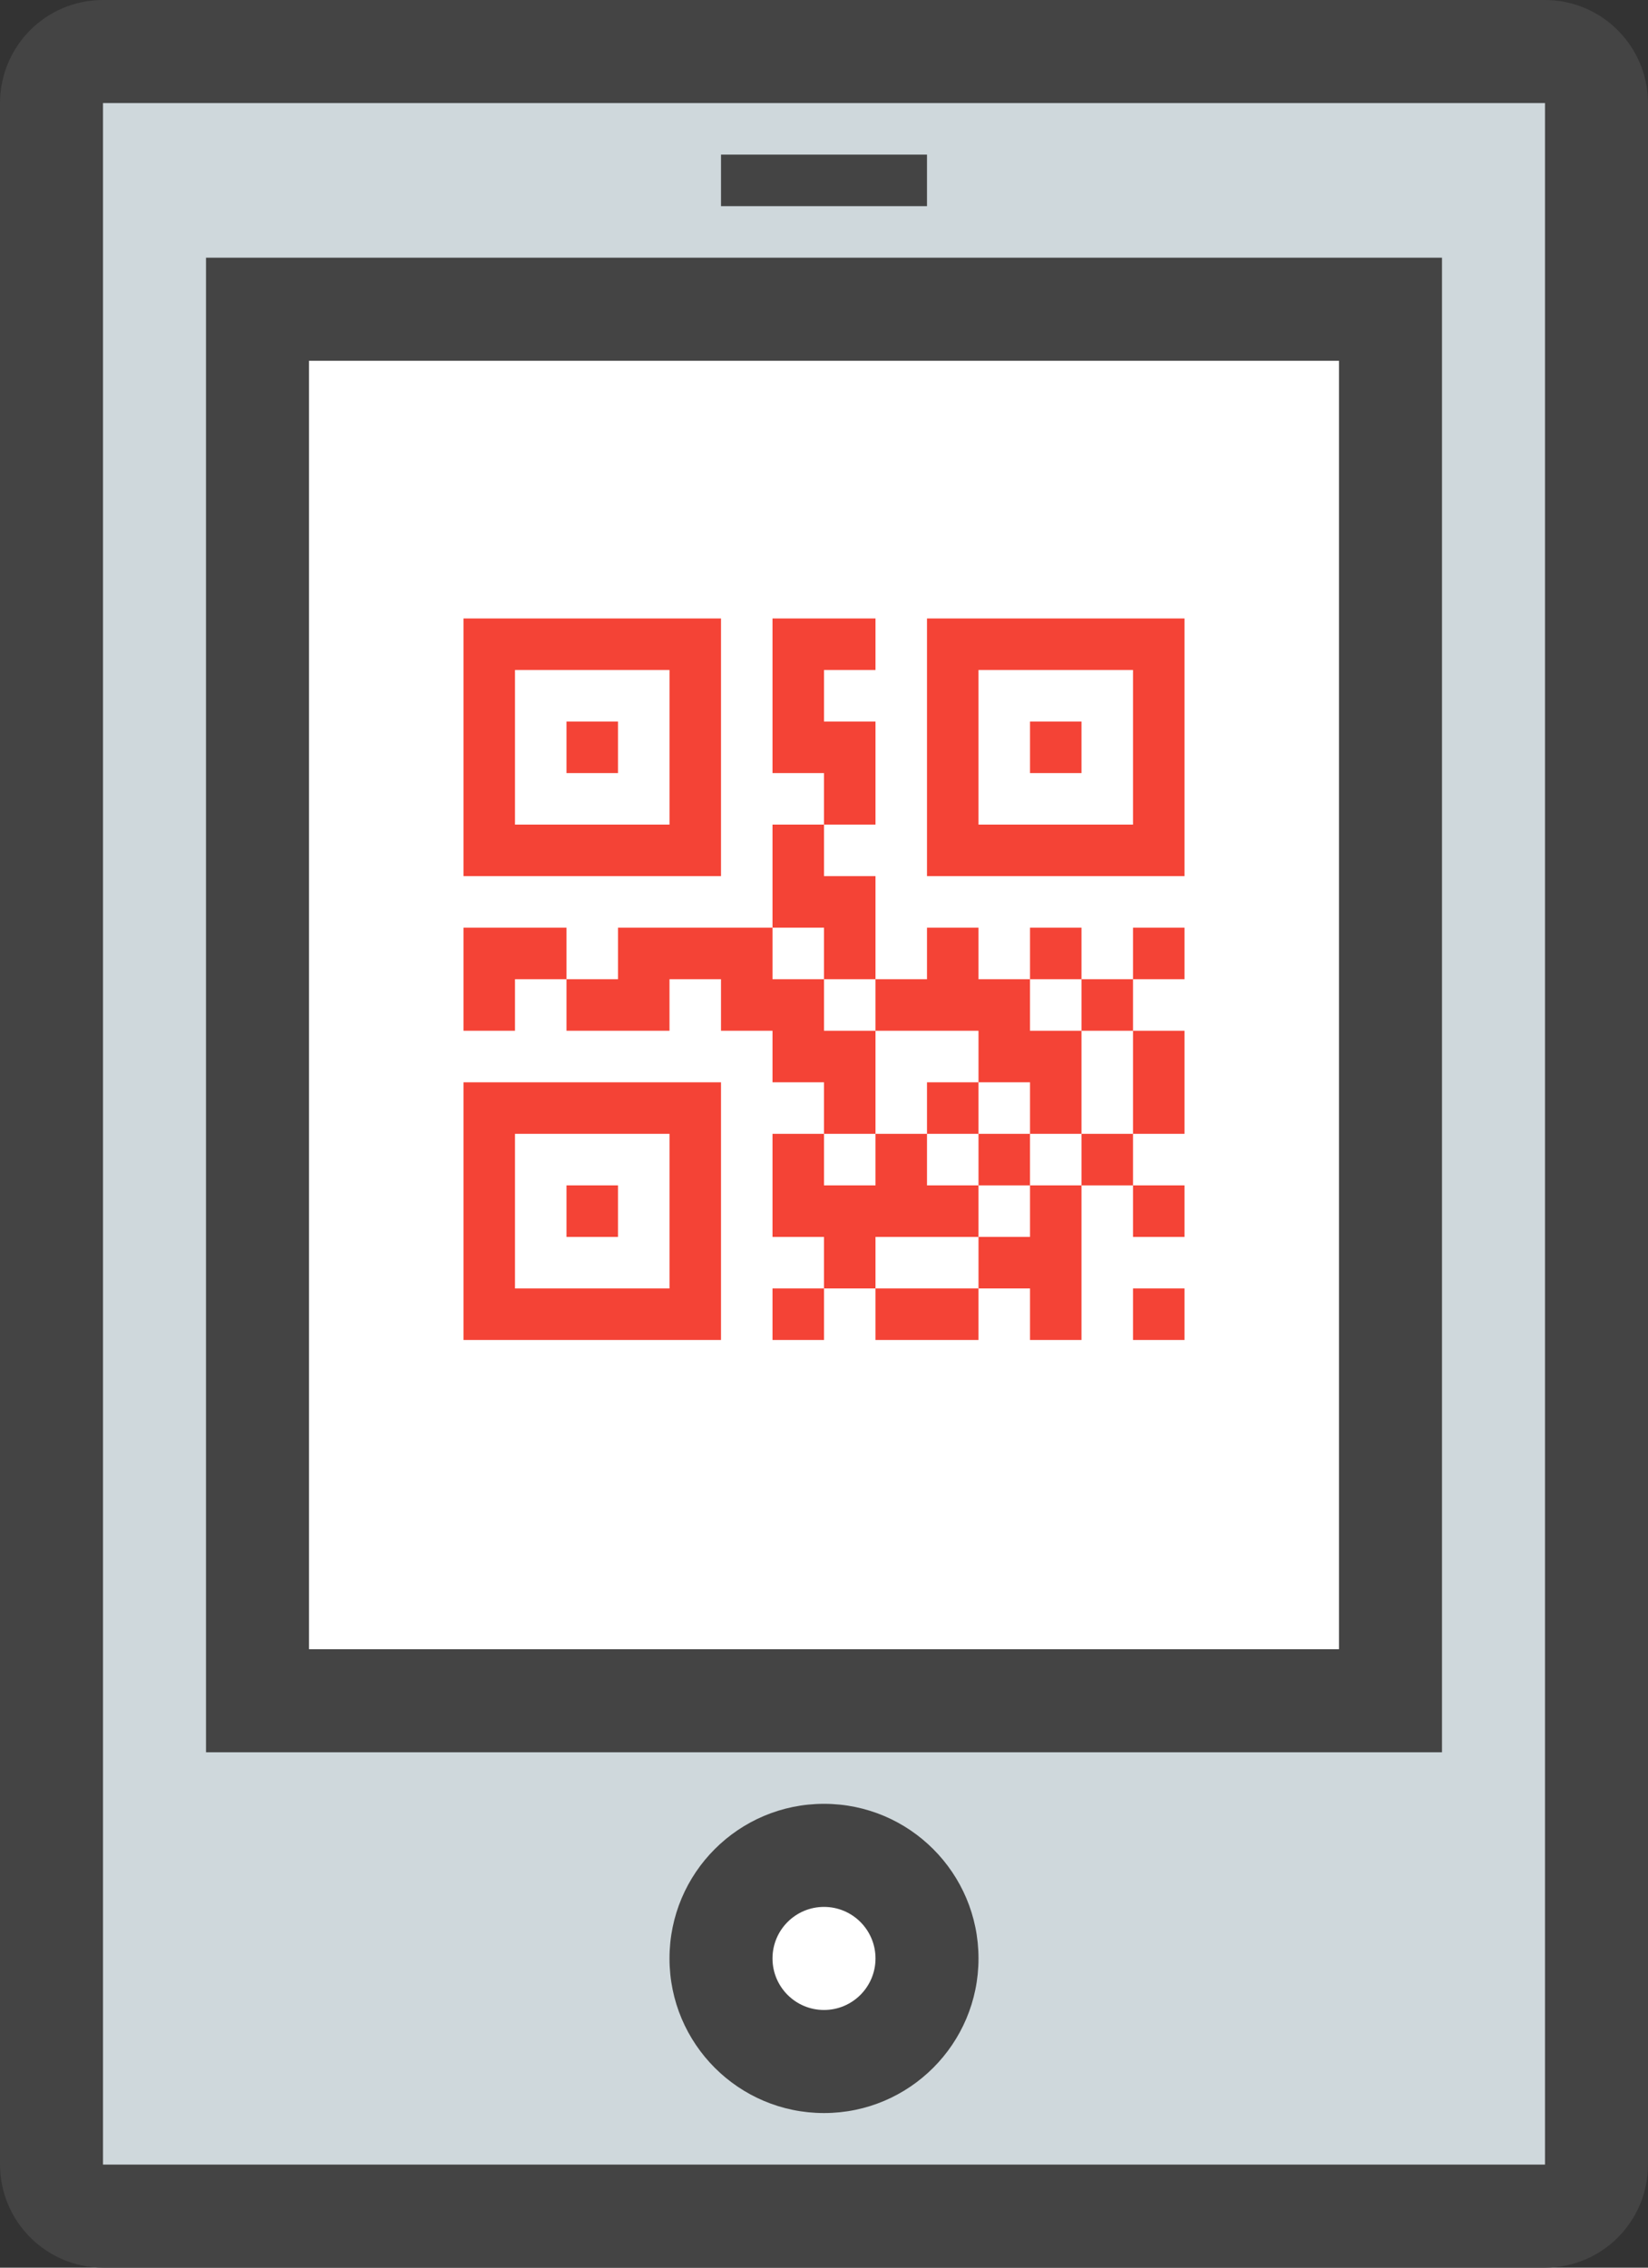 <?xml version="1.0" encoding="UTF-8"?>
<svg width="32px" height="44px" viewBox="0 0 32 44" version="1.1" xmlns="http://www.w3.org/2000/svg" xmlns:xlink="http://www.w3.org/1999/xlink">
    <rect x="0" y="0" width="32" height="44" fill="#333333" stroke="none"/>
    <!-- Generator: sketchtool 41 (35326) - http://www.bohemiancoding.com/sketch -->
    <title>1F88FA5E-70B1-4E8F-9F73-2810B24F9CCB</title>
    <desc>Created with sketchtool.</desc>
    <defs></defs>
    <g id="Page-1" stroke="none" stroke-width="1" fill="none" fill-rule="evenodd">
        <g id="signature" transform="translate(-506, -440)">
            <g id="Group-2-Copy-2" transform="translate(100, 111)">
                <g id="Group-17" transform="translate(30, 80)">
                    <g id="Group-11" transform="translate(350, 228)">
                        <g id="qr-mobile" transform="translate(26, 21)">
                            <path d="M0,2.005 C0,0.898 0.889,0 2.002,0 L29.998,0 C31.104,0 32,0.899 32,2.005 L32,41.995 C32,43.102 31.111,44 29.998,44 L2.002,44 C0.896,44 0,43.101 0,41.995 L0,2.005 Z" id="Path" fill="#444444"></path>
                            <polygon id="Path" fill="#CFD8DC" points="2 2 30 2 30 42 2 42"></polygon>
                            <polygon id="Rectangle-222" fill="#444444" points="14 3 18 3 18 4 14 4"></polygon>
                            <rect id="Rectangle-215" fill="#444444" x="4" y="5" width="24" height="29"></rect>
                            <rect id="Rectangle-215-Copy" fill="#FFFFFF" x="6" y="7" width="20" height="25"></rect>
                            <path d="M9,12 L14,12 L14,17 L9,17 L9,12 Z M10,13 L13,13 L13,16 L10,16 L10,13 Z M11,14 L12,14 L12,15 L11,15 L11,14 Z M9,21 L14,21 L14,26 L9,26 L9,21 Z M9,18 L10,18 L10,20 L9,20 L9,18 Z M10,18 L11,18 L11,19 L10,19 L10,18 Z M11,19 L12,19 L12,20 L11,20 L11,19 Z M13,18 L14,18 L14,19 L13,19 L13,18 Z M15,14 L16,14 L16,15 L15,15 L15,14 Z M16,12 L17,12 L17,13 L16,13 L16,12 Z M17,19 L18,19 L18,20 L17,20 L17,19 Z M20,18 L21,18 L21,19 L20,19 L20,18 Z M22,18 L23,18 L23,19 L22,19 L22,18 Z M21,19 L22,19 L22,20 L21,20 L21,19 Z M18,21 L19,21 L19,22 L18,22 L18,21 Z M19,22 L20,22 L20,23 L19,23 L19,22 Z M18,23 L19,23 L19,24 L18,24 L18,23 Z M19,24 L20,24 L20,25 L19,25 L19,24 Z M18,25 L19,25 L19,26 L18,26 L18,25 Z M17,25 L18,25 L18,26 L17,26 L17,25 Z M15,25 L16,25 L16,26 L15,26 L15,25 Z M22,23 L23,23 L23,24 L22,24 L22,23 Z M21,22 L22,22 L22,23 L21,23 L21,22 Z M22,25 L23,25 L23,26 L22,26 L22,25 Z M12,18 L13,18 L13,20 L12,20 L12,18 Z M14,18 L15,18 L15,20 L14,20 L14,18 Z M15,16 L16,16 L16,18 L15,18 L15,16 Z M16,17 L17,17 L17,19 L16,19 L16,17 Z M15,19 L16,19 L16,21 L15,21 L15,19 Z M16,20 L17,20 L17,22 L16,22 L16,20 Z M15,22 L16,22 L16,24 L15,24 L15,22 Z M16,23 L17,23 L17,25 L16,25 L16,23 Z M17,22 L18,22 L18,24 L17,24 L17,22 Z M18,18 L19,18 L19,20 L18,20 L18,18 Z M19,19 L20,19 L20,21 L19,21 L19,19 Z M20,20 L21,20 L21,22 L20,22 L20,20 Z M22,20 L23,20 L23,22 L22,22 L22,20 Z M20,23 L21,23 L21,26 L20,26 L20,23 Z M16,14 L17,14 L17,16 L16,16 L16,14 Z M15,12 L16,12 L16,14 L15,14 L15,12 Z M10,22 L13,22 L13,25 L10,25 L10,22 Z M11,23 L12,23 L12,24 L11,24 L11,23 Z M18,12 L23,12 L23,17 L18,17 L18,12 Z M19,13 L22,13 L22,16 L19,16 L19,13 Z M20,14 L21,14 L21,15 L20,15 L20,14 Z" id="Combined-Shape" fill="#F44336"></path>
                            <circle id="Oval-3" fill="#444444" cx="16" cy="38" r="3"></circle>
                            <circle id="Oval-3" fill="#FFFFFF" cx="16" cy="38" r="1"></circle>
                        </g>
                    </g>
                </g>
            </g>
        </g>
    </g>
</svg>